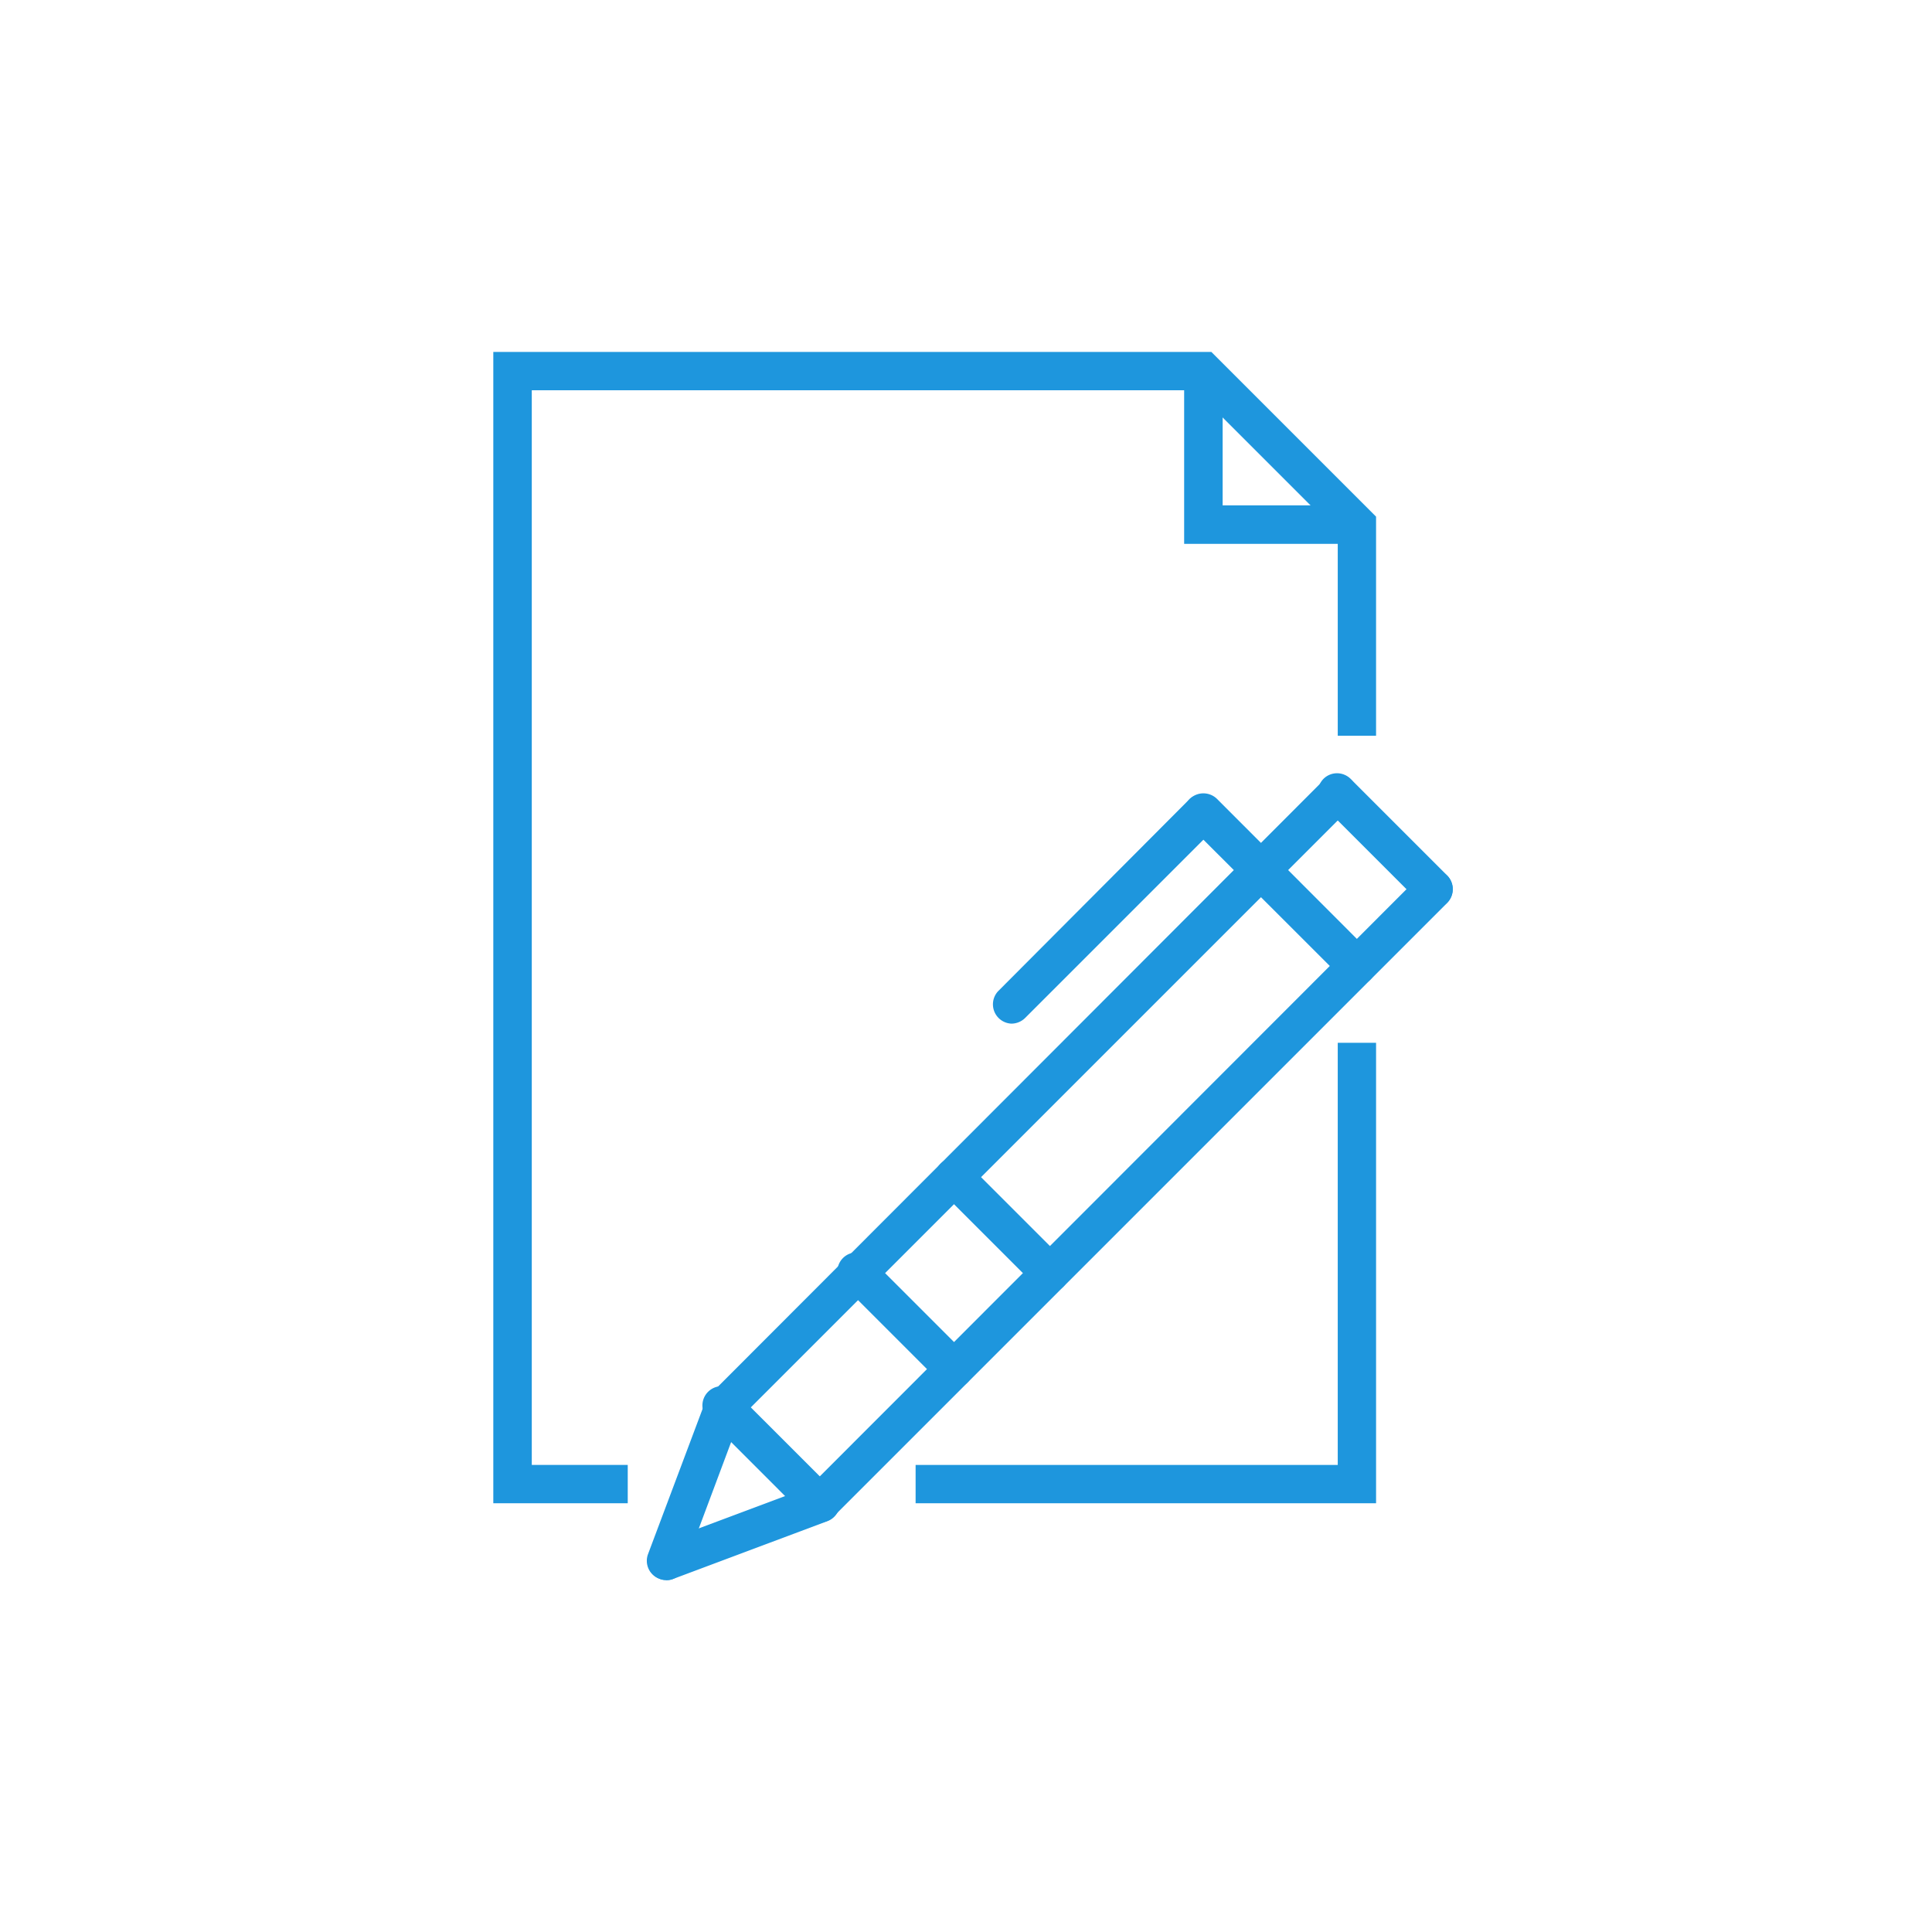 <svg xmlns="http://www.w3.org/2000/svg" viewBox="0 0 120 120"><title>icon-cover-production</title><g id="Layer_1" data-name="Layer 1"><rect width="120" height="120" style="fill:none"/></g><g id="Layer_2" data-name="Layer 2"><polygon points="85.47 93.37 56.87 93.37 56.87 90.99 83.09 90.99 83.09 64.77 85.47 64.77 85.47 93.37" style="fill:#1e96dd"/><polygon points="84.28 33.78 73.55 33.78 73.55 23.05 75.94 23.05 75.94 31.39 84.28 31.39 84.28 33.78" style="fill:#1e96dd"/><polygon points="30.64 21.86 30.64 93.37 38.99 93.37 38.99 90.99 33.03 90.99 33.03 24.24 74.25 24.24 83.09 33.08 83.09 45.7 85.47 45.7 85.47 32.09 75.24 21.86 30.64 21.86" style="fill:#1e96dd"/><path d="M45,88.61a1.22,1.22,0,0,1-.85-.35,1.21,1.21,0,0,1,0-1.69L82.24,48.43a1.19,1.19,0,0,1,1.69,0,1.21,1.21,0,0,1,0,1.69L45.79,88.26a1.2,1.2,0,0,1-.84.35" transform="translate(0 0)" style="fill:#1e96dd"/><path d="M84.28,61.19a1.14,1.14,0,0,1-.84-.35L73.9,51.31a1.19,1.19,0,0,1,0-1.69,1.21,1.21,0,0,1,1.69,0l9.53,9.54a1.18,1.18,0,0,1,0,1.68,1.16,1.16,0,0,1-.84.35" transform="translate(0 0)" style="fill:#1e96dd"/><path d="M89.05,56.42a1.18,1.18,0,0,1-.85-.35l-6-6a1.21,1.21,0,0,1,0-1.69,1.19,1.19,0,0,1,1.69,0l6,6a1.2,1.2,0,0,1,0,1.68,1.16,1.16,0,0,1-.84.35" transform="translate(0 0)" style="fill:#1e96dd"/><path d="M50.91,94.56a1.19,1.19,0,0,1-.85-2L88.2,54.39a1.19,1.19,0,0,1,1.69,0,1.21,1.21,0,0,1,0,1.69L51.75,94.22a1.19,1.19,0,0,1-.84.34" transform="translate(0 0)" style="fill:#1e96dd"/><path d="M50.91,94.56a1.21,1.21,0,0,1-.85-.34l-6-6a1.2,1.2,0,1,1,1.69-1.69l6,6a1.21,1.21,0,0,1,0,1.69,1.19,1.19,0,0,1-.84.34" transform="translate(0 0)" style="fill:#1e96dd"/><path d="M62.82,63.58a1.2,1.2,0,0,1-.84-2L73.9,49.62a1.2,1.2,0,0,1,1.69,1.69L63.67,63.23a1.22,1.22,0,0,1-.85.35" transform="translate(0 0)" style="fill:#1e96dd"/><path d="M41.37,98.14a1,1,0,0,1-.42-.08,1.19,1.19,0,0,1-.7-1.53L43.83,87a1.19,1.19,0,0,1,2.23.84l-3.57,9.54a1.19,1.19,0,0,1-1.12.77" transform="translate(0 0)" style="fill:#1e96dd"/><path d="M41.37,98.14A1.19,1.19,0,0,1,41,95.83l9.54-3.57a1.19,1.19,0,1,1,.83,2.23l-9.53,3.57a1,1,0,0,1-.42.08" transform="translate(0 0)" style="fill:#1e96dd"/><path d="M59.25,86.22a1.18,1.18,0,0,1-.84-.35l-6-6a1.19,1.19,0,1,1,1.68-1.68l6,6a1.18,1.18,0,0,1,0,1.68,1.2,1.2,0,0,1-.84.35" transform="translate(0 0)" style="fill:#1e96dd"/><path d="M65.21,80.26a1.14,1.14,0,0,1-.84-.35l-6-6a1.19,1.19,0,0,1,1.68-1.68l6,6a1.18,1.18,0,0,1,0,1.68,1.16,1.16,0,0,1-.84.35" transform="translate(0 0)" style="fill:#1e96dd"/></g></svg>
